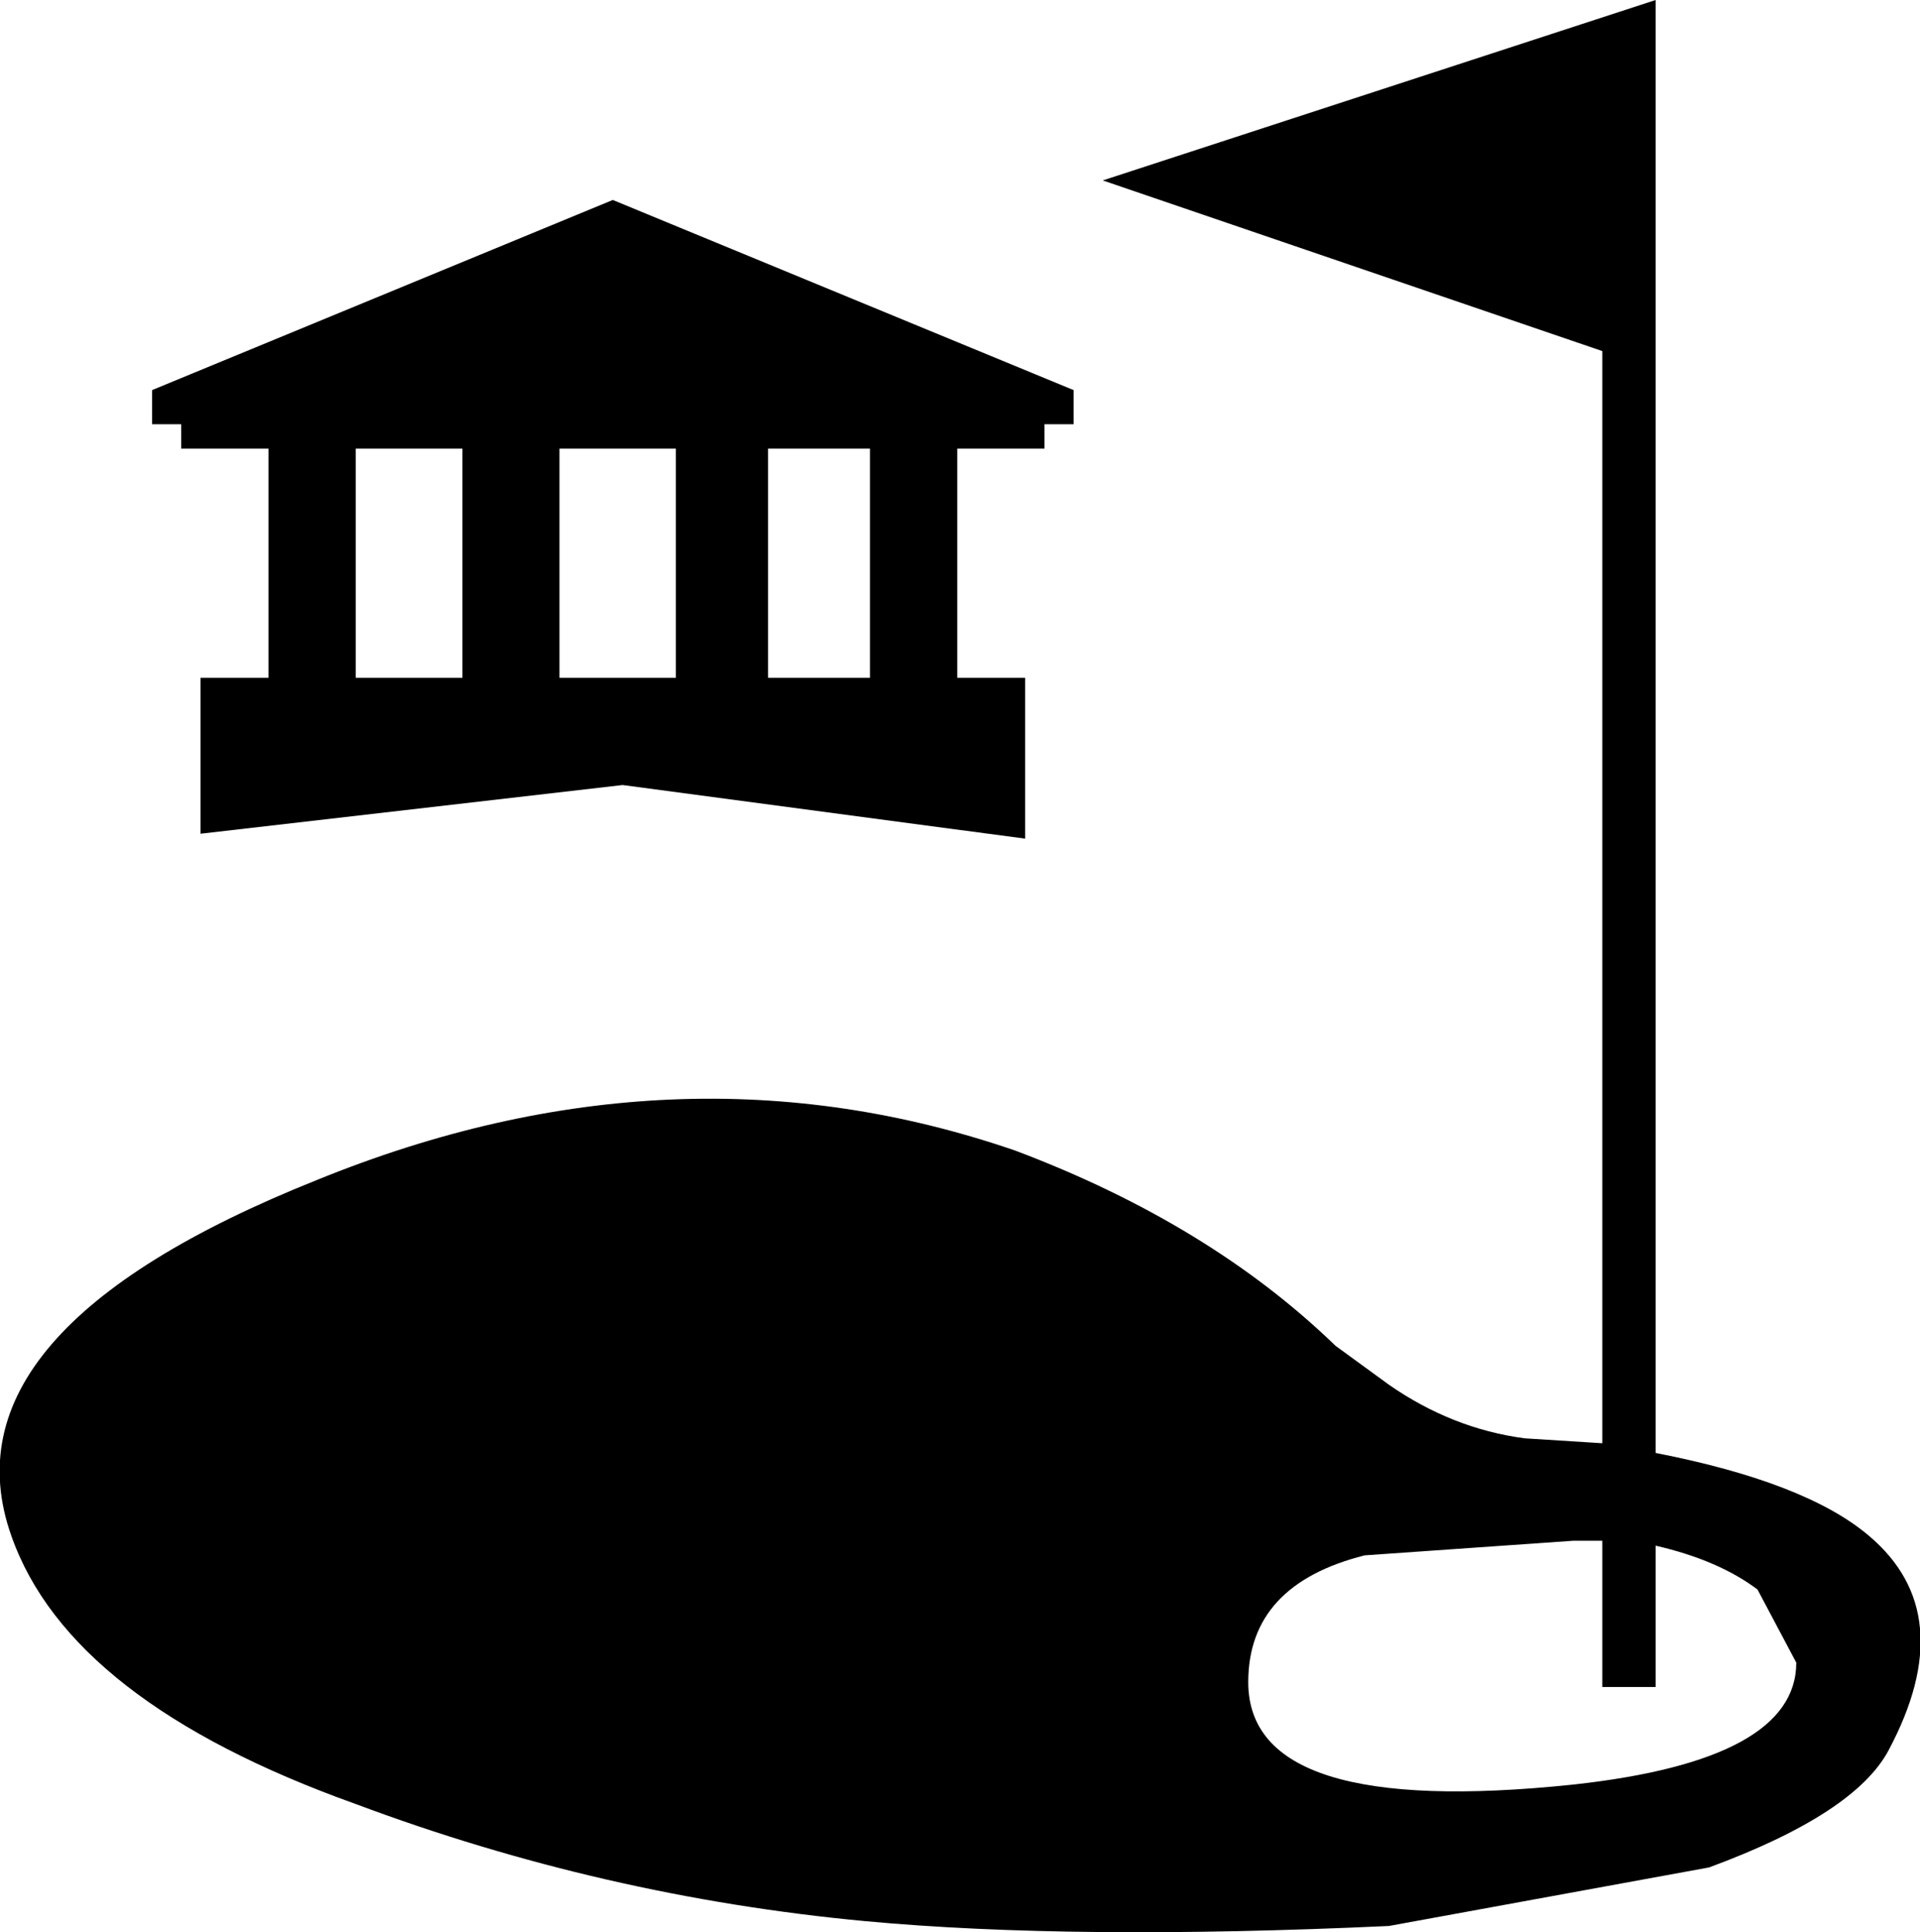 <?xml version="1.0" encoding="UTF-8"?>
<svg xmlns="http://www.w3.org/2000/svg" xmlns:xlink="http://www.w3.org/1999/xlink" width="24.163mm" height="24.319mm" viewBox="-350.156 371.746 24.163 24.319">
    <path transform="matrix(-1,0,0,1,0,0)" style="stroke:none;fill:#000000;fill-rule:evenodd" d="M337.011,377.086L337.011,377.393L338.109,377.393L338.109,380.277L337.255,380.277L337.255,382.302L342.321,381.627L347.632,382.24L347.632,380.277L346.777,380.277L346.777,377.393L347.876,377.393L347.876,377.086L348.242,377.086L348.242,376.656L342.444,374.263L336.645,376.656L336.645,377.086L337.011,377.086M339.208,377.393L340.49,377.393L340.49,380.277L339.208,380.277L339.208,377.393zM344.336,377.393L345.679,377.393L345.679,380.277L344.336,380.277L344.336,377.393zM341.65,377.393L343.115,377.393L343.115,380.277L341.65,380.277L341.65,377.393z"/>
    <path transform="matrix(-1,0,0,1,0,0)" style="stroke:none;fill:#000000;fill-rule:evenodd" d="M336.278,374.017L329.32,371.746L329.32,390.034C328.058,390.28,327.163,390.628,326.634,391.078C325.861,391.732,325.779,392.633,326.389,393.778C326.674,394.31,327.427,394.801,328.648,395.251L332.677,395.988C335.322,396.11,337.519,396.09,339.269,395.927C341.467,395.721,343.603,395.23,345.679,394.453C348.08,393.594,349.524,392.469,350.013,391.078C350.623,389.359,349.341,387.866,346.167,386.598C343.155,385.371,340.226,385.248,337.377,386.229C335.749,386.843,334.406,387.661,333.349,388.685L332.677,389.175C332.148,389.543,331.578,389.769,330.968,389.85L329.991,389.912L329.991,376.165L336.278,374.017zM329.991,391.139L330.357,391.139L332.982,391.323C333.958,391.569,334.447,392.1,334.447,392.919C334.447,394.065,333.084,394.494,330.357,394.208C328.485,394.003,327.55,393.492,327.55,392.673L328.038,391.753C328.363,391.508,328.79,391.323,329.32,391.201L329.32,392.98L329.991,392.98L329.991,391.139z"/>
</svg>
